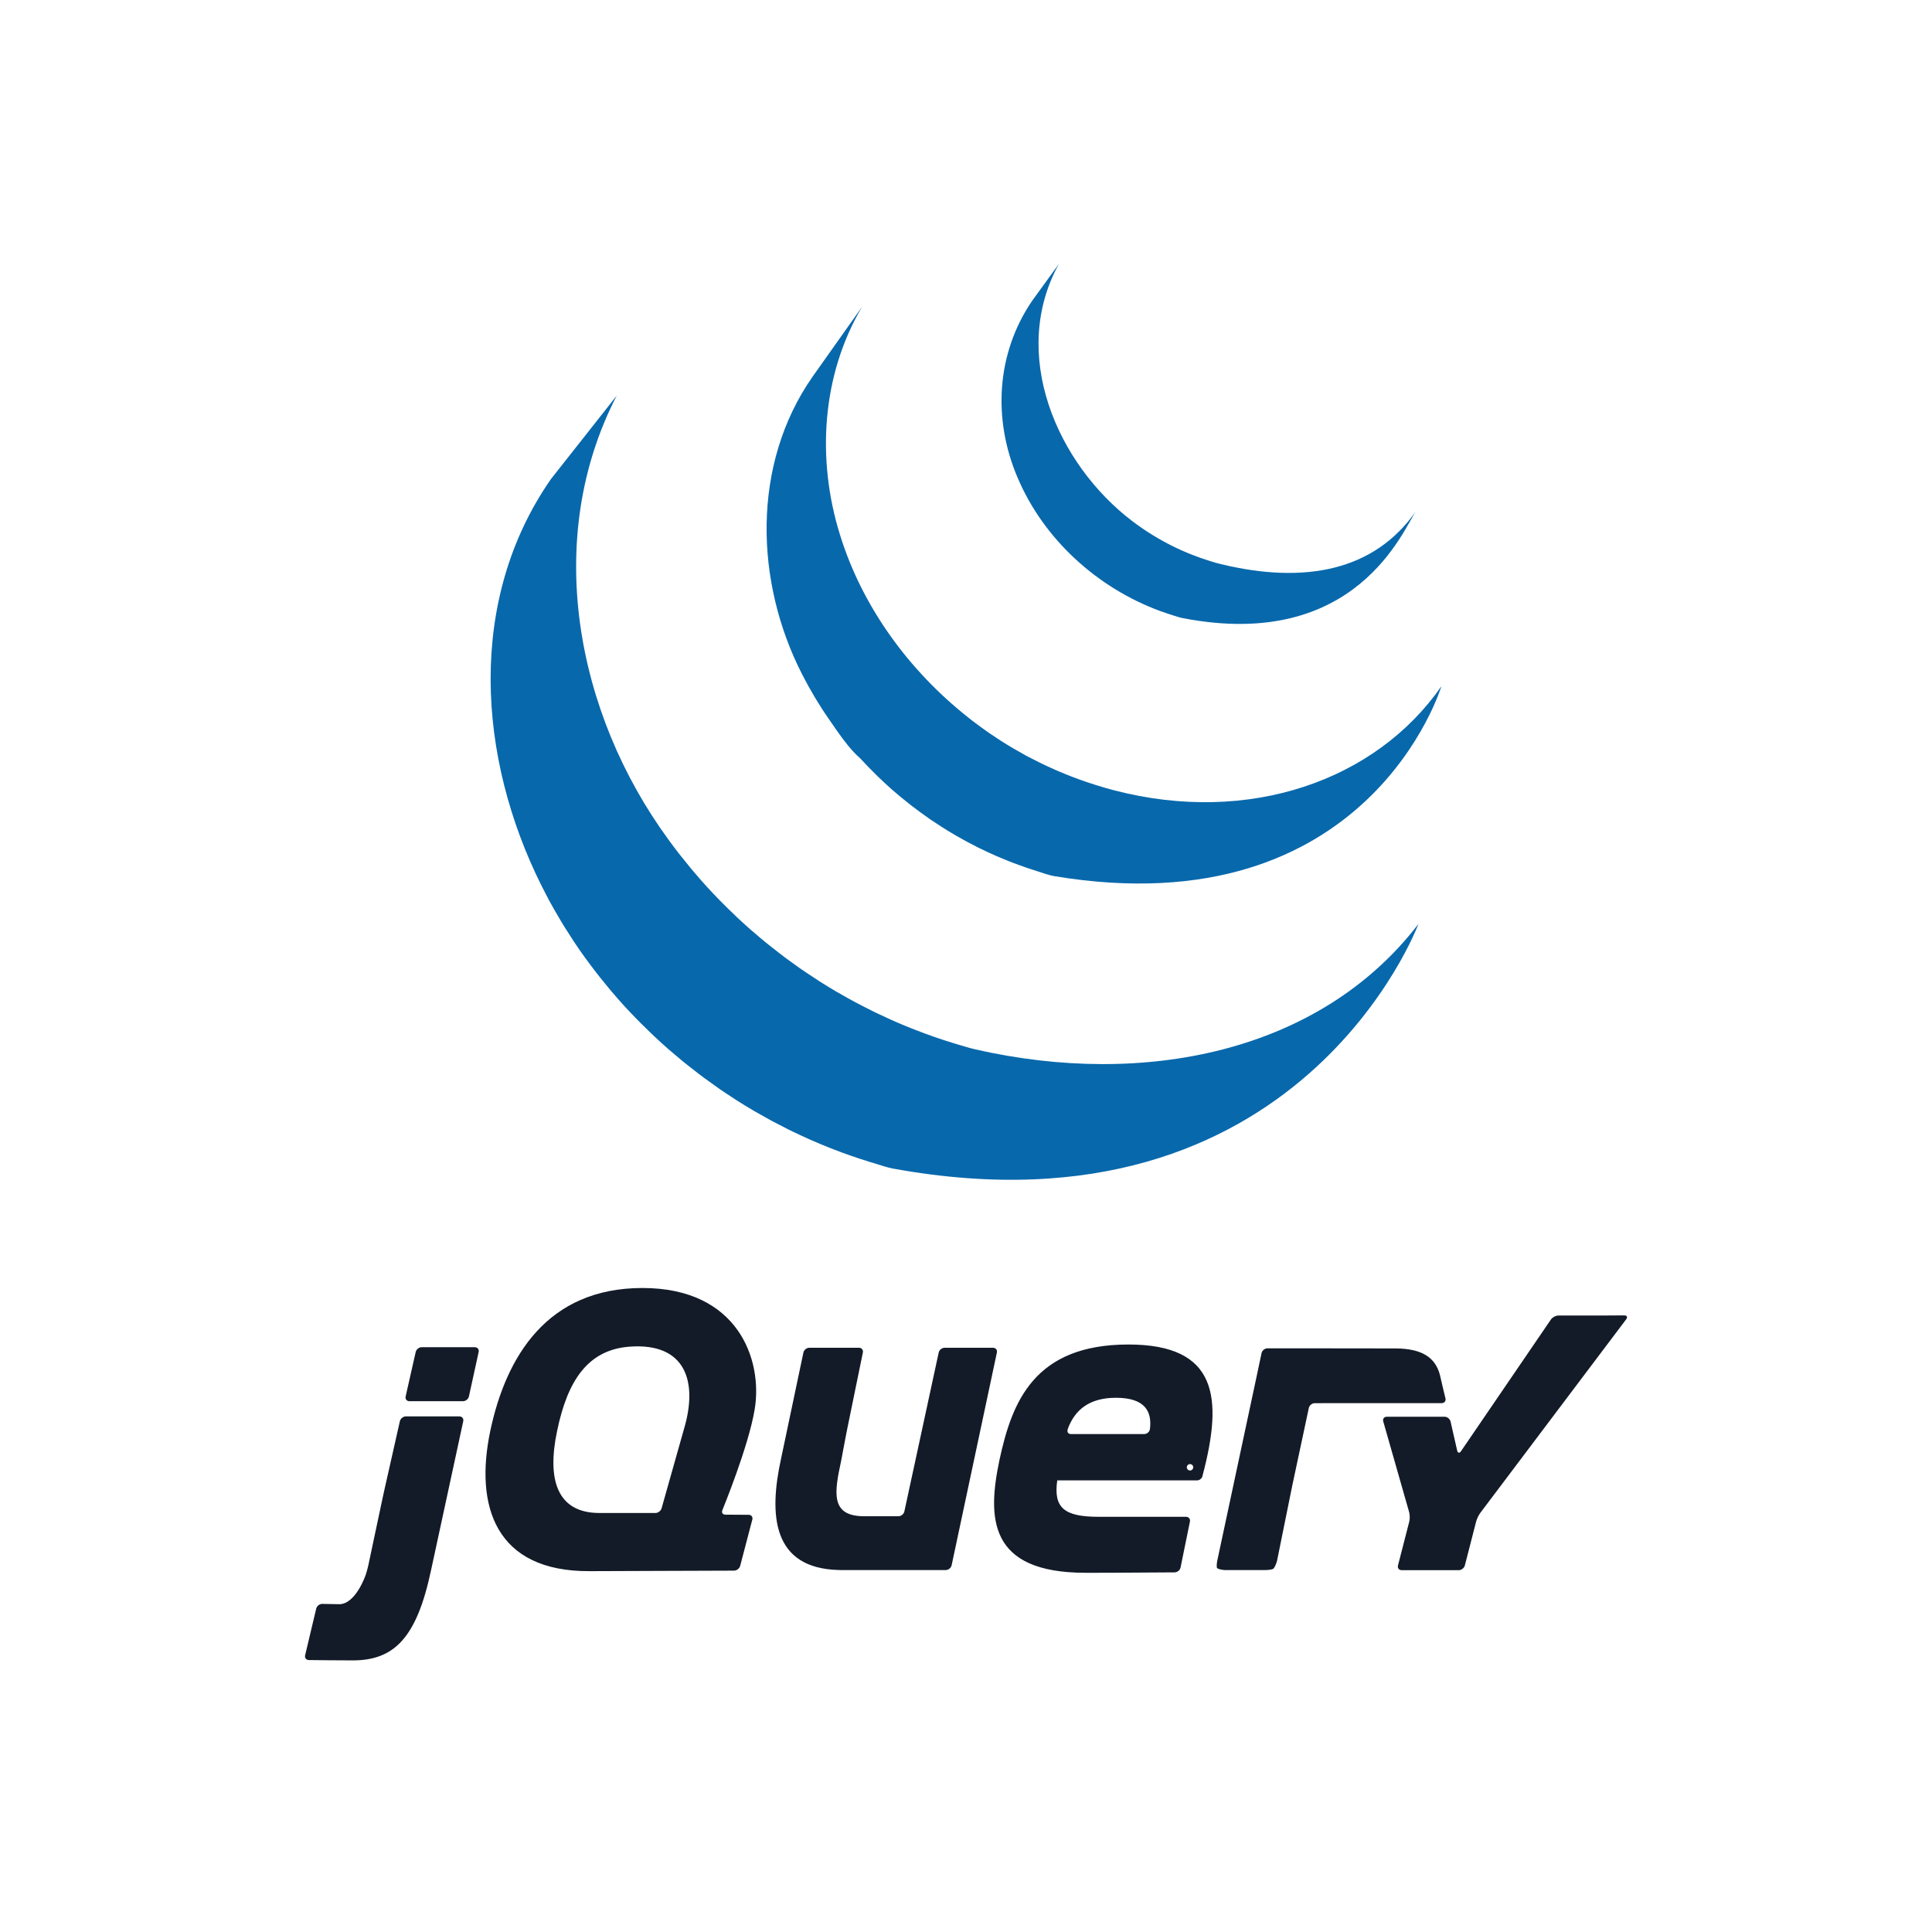 <?xml version="1.0" encoding="UTF-8"?>
<svg width="128px" height="128px" viewBox="0 0 128 128" version="1.1" xmlns="http://www.w3.org/2000/svg" xmlns:xlink="http://www.w3.org/1999/xlink">
    <!-- Generator: Sketch 51 (57462) - http://www.bohemiancoding.com/sketch -->
    <title>jQuery Logo</title>
    <desc>Created with Sketch.</desc>
    <defs></defs>
    <g id="Colophon" stroke="none" stroke-width="1" fill="none" fill-rule="evenodd">
        <g id="jQuery-Logo" fill-rule="nonzero">
            <g id="jquery-original-wordmark" transform="translate(20, 17)">
                <path d="M16.506,14.733 C10.929,22.748 11.623,33.177 15.884,41.695 L16.196,42.3 L16.395,42.684 L16.52,42.905 L16.742,43.302 C16.874,43.535 17.01,43.766 17.149,43.999 L17.381,44.382 C17.535,44.629 17.692,44.875 17.853,45.12 L18.054,45.43 C18.276,45.762 18.503,46.092 18.737,46.417 L18.757,46.442 L18.872,46.598 C19.075,46.877 19.283,47.153 19.495,47.427 L19.729,47.725 C19.918,47.962 20.11,48.197 20.305,48.433 L20.525,48.696 C20.787,49.004 21.055,49.312 21.327,49.612 L21.343,49.629 L21.374,49.663 C21.64,49.954 21.913,50.238 22.19,50.523 L22.451,50.786 C22.665,51.001 22.882,51.213 23.102,51.424 L23.368,51.677 C23.661,51.953 23.957,52.225 24.26,52.489 L24.274,52.501 L24.429,52.633 C24.695,52.864 24.966,53.092 25.239,53.317 L25.575,53.585 C25.798,53.763 26.023,53.94 26.25,54.113 L26.612,54.387 C26.862,54.571 27.115,54.753 27.37,54.931 L27.645,55.127 L27.722,55.181 C27.963,55.348 28.211,55.508 28.457,55.668 L28.776,55.881 C29.155,56.12 29.54,56.357 29.928,56.586 L30.247,56.766 C30.533,56.931 30.82,57.093 31.112,57.251 L31.59,57.498 L32.21,57.82 L32.352,57.889 L32.606,58.011 C32.929,58.166 33.256,58.318 33.586,58.465 L33.794,58.558 C34.171,58.723 34.553,58.882 34.938,59.034 L35.217,59.144 C35.572,59.282 35.934,59.416 36.296,59.543 L36.432,59.59 C36.83,59.73 37.232,59.858 37.636,59.985 L37.926,60.071 C38.338,60.196 38.745,60.343 39.169,60.422 C66.14,65.34 73.975,44.215 73.975,44.215 C67.394,52.787 55.715,55.048 44.649,52.531 C44.23,52.436 43.823,52.305 43.414,52.185 L43.106,52.091 C42.707,51.969 42.311,51.84 41.917,51.704 L41.754,51.645 C41.401,51.521 41.053,51.39 40.705,51.256 L40.411,51.141 C40.031,50.991 39.652,50.834 39.279,50.671 L39.053,50.57 C38.732,50.425 38.414,50.278 38.098,50.126 L37.822,49.993 C37.574,49.872 37.329,49.744 37.083,49.618 L36.591,49.359 C36.291,49.2 35.997,49.033 35.705,48.863 L35.406,48.697 C35.017,48.467 34.633,48.23 34.253,47.99 L33.942,47.782 C33.667,47.605 33.392,47.424 33.122,47.237 L32.857,47.051 C32.596,46.868 32.338,46.68 32.082,46.491 L31.738,46.231 C31.503,46.051 31.27,45.87 31.039,45.684 L30.727,45.434 C30.433,45.193 30.142,44.948 29.856,44.699 L29.76,44.619 C29.45,44.347 29.145,44.067 28.844,43.786 L28.586,43.537 C28.363,43.326 28.143,43.112 27.927,42.892 L27.669,42.634 C27.395,42.353 27.125,42.069 26.861,41.78 L26.821,41.736 C26.542,41.431 26.269,41.12 26.002,40.804 L25.787,40.549 C25.588,40.309 25.39,40.065 25.198,39.82 L24.981,39.551 C24.748,39.25 24.522,38.949 24.3,38.644 C18.157,30.264 15.949,18.705 20.86,9.213 M33.818,7.98 C29.785,13.783 30.003,21.554 33.15,27.691 C33.677,28.72 34.271,29.719 34.934,30.669 C35.538,31.536 36.208,32.566 37.01,33.262 C37.301,33.582 37.605,33.894 37.915,34.201 L38.153,34.437 C38.454,34.729 38.761,35.016 39.077,35.296 L39.115,35.328 L39.124,35.337 C39.475,35.645 39.837,35.94 40.204,36.231 L40.449,36.422 C40.818,36.704 41.193,36.982 41.578,37.247 L41.611,37.272 L42.127,37.611 L42.371,37.772 C42.647,37.949 42.925,38.121 43.209,38.285 L43.327,38.355 C43.571,38.495 43.819,38.634 44.067,38.769 L44.33,38.905 L44.847,39.174 L44.926,39.209 C45.281,39.384 45.639,39.553 46.006,39.712 L46.244,39.811 C46.537,39.935 46.832,40.056 47.129,40.17 L47.509,40.309 C47.779,40.409 48.049,40.501 48.322,40.592 L48.689,40.71 C49.077,40.83 49.461,40.982 49.864,41.05 C70.688,44.499 75.496,28.466 75.496,28.466 C71.162,34.708 62.77,37.685 53.814,35.361 C53.417,35.256 53.024,35.142 52.635,35.02 L52.28,34.906 C52.003,34.817 51.728,34.721 51.456,34.622 L51.083,34.483 C50.784,34.368 50.488,34.249 50.195,34.124 L49.956,34.023 C49.588,33.863 49.226,33.694 48.87,33.518 L48.325,33.241 L48.011,33.08 C47.779,32.954 47.548,32.823 47.321,32.69 L47.157,32.596 C46.874,32.432 46.597,32.263 46.322,32.087 L46.07,31.919 L45.53,31.561 C45.146,31.296 44.772,31.019 44.404,30.738 L44.151,30.538 C40.231,27.443 37.124,23.213 35.647,18.417 C34.098,13.443 34.432,7.859 37.115,3.327 M48.378,2.934 C46,6.433 45.767,10.779 47.417,14.644 C49.156,18.746 52.721,21.963 56.882,23.489 L57.4,23.667 L57.627,23.74 C57.872,23.818 58.116,23.907 58.369,23.954 C69.867,26.176 72.986,18.054 73.816,16.858 C71.084,20.792 66.493,21.736 60.86,20.368 C60.415,20.26 59.926,20.1 59.497,19.947 C58.947,19.751 58.405,19.528 57.878,19.275 C56.878,18.794 55.925,18.211 55.04,17.544 C49.999,13.719 46.868,6.423 50.158,0.481" id="Shape" fill="#0868AC"></path>
                <path d="M45.79,72.293 L42.584,72.293 C42.406,72.293 42.229,72.435 42.191,72.609 L41.054,77.874 L39.916,83.139 C39.878,83.312 39.702,83.455 39.524,83.455 L37.255,83.455 C35.01,83.455 35.27,81.902 35.73,79.775 L35.743,79.711 L35.793,79.442 L35.802,79.392 L35.905,78.846 L36.015,78.261 L36.132,77.665 L36.649,75.138 L37.167,72.61 C37.203,72.435 37.086,72.292 36.908,72.292 L33.618,72.292 C33.441,72.292 33.265,72.435 33.228,72.609 L32.521,75.965 L31.814,79.322 L31.812,79.327 L31.747,79.639 C30.932,83.359 31.147,86.907 35.576,87.018 L35.705,87.021 L42.656,87.021 C42.834,87.021 43.011,86.878 43.048,86.704 L44.547,79.657 L46.046,72.61 C46.083,72.435 45.968,72.294 45.79,72.293 Z M11.457,72.256 L7.937,72.256 C7.759,72.256 7.582,72.398 7.542,72.571 L7.208,74.044 L6.875,75.518 C6.836,75.691 6.949,75.833 7.127,75.833 L10.675,75.833 C10.853,75.833 11.03,75.691 11.068,75.517 L11.39,74.044 L11.712,72.572 C11.75,72.398 11.636,72.256 11.457,72.256 Z M10.436,76.841 L6.888,76.841 C6.711,76.841 6.532,76.983 6.493,77.156 L5.995,79.364 L5.497,81.571 L5.358,82.203 L4.879,84.456 L4.402,86.71 C4.364,86.884 4.288,87.165 4.231,87.333 C4.231,87.333 3.568,89.306 2.453,89.283 L2.314,89.28 L1.35,89.262 L1.349,89.262 C1.171,89.26 0.993,89.399 0.951,89.571 L0.583,91.118 L0.216,92.664 C0.174,92.837 0.287,92.98 0.464,92.983 C1.095,92.99 2.511,93.006 3.368,93.006 C6.151,93.006 7.619,91.464 8.559,87.026 L9.66,81.933 L10.692,77.156 C10.729,76.983 10.614,76.841 10.436,76.841 Z M75.766,75.647 L75.619,75.039 L75.474,74.417 L75.401,74.103 C75.113,72.982 74.267,72.337 72.429,72.337 L69.569,72.334 L66.935,72.33 L63.971,72.33 C63.794,72.33 63.618,72.473 63.581,72.646 L63.45,73.265 L63.295,73.997 L63.252,74.202 L61.917,80.453 L60.65,86.387 C60.612,86.562 60.6,86.776 60.621,86.862 C60.643,86.949 60.985,87.021 61.162,87.021 L63.836,87.021 C64.014,87.021 64.239,86.989 64.336,86.949 C64.433,86.91 64.577,86.56 64.612,86.386 L65.087,84.035 L65.563,81.684 L65.564,81.68 L65.628,81.367 L66.204,78.666 L66.713,76.281 C66.751,76.107 66.926,75.965 67.104,75.964 L75.516,75.961 C75.694,75.962 75.807,75.82 75.766,75.647 Z M86.596,70.154 L85.948,70.156 L83.256,70.156 C83.077,70.156 82.849,70.277 82.75,70.424 L76.795,79.147 C76.695,79.294 76.58,79.273 76.541,79.1 L76.103,77.178 C76.063,77.005 75.885,76.863 75.707,76.863 L71.879,76.863 C71.701,76.863 71.596,77.002 71.644,77.173 L73.359,83.182 C73.408,83.353 73.412,83.634 73.368,83.807 L72.62,86.715 C72.576,86.888 72.685,87.028 72.863,87.028 L76.646,87.028 C76.824,87.028 77.006,86.887 77.05,86.715 L77.798,83.807 C77.842,83.633 77.966,83.377 78.073,83.234 L87.74,70.405 C87.848,70.263 87.789,70.147 87.612,70.148 L86.596,70.154 Z M56.186,77.679 L56.186,77.676 C56.164,77.869 55.985,78.01 55.807,78.01 L50.954,78.01 C50.786,78.01 50.701,77.897 50.726,77.756 L50.73,77.744 L50.727,77.746 L50.73,77.73 L50.752,77.647 C51.215,76.415 52.159,75.606 53.933,75.606 C55.932,75.606 56.322,76.581 56.186,77.679 Z M54.762,72.077 C48.533,72.077 47.056,75.858 46.228,79.675 C45.4,83.565 45.471,87.201 51.918,87.201 L52.699,87.201 L52.893,87.2 L52.939,87.2 L53.713,87.198 L53.726,87.198 C55.429,87.191 57.136,87.178 57.827,87.173 C58.004,87.17 58.177,87.028 58.214,86.854 L58.474,85.579 L58.525,85.331 L58.836,83.809 C58.872,83.636 58.756,83.492 58.578,83.492 L52.783,83.492 C50.477,83.492 49.793,82.88 50.045,81.079 L59.309,81.079 L59.308,81.08 L59.314,81.079 C59.461,81.077 59.598,80.975 59.652,80.84 L59.674,80.76 L59.673,80.76 C61.048,75.572 60.654,72.078 54.762,72.077 Z M25.32,77.659 L25.232,77.97 L25.232,77.97 L24.532,80.449 L23.833,82.928 C23.785,83.1 23.599,83.24 23.421,83.24 L19.719,83.24 C16.91,83.24 16.226,81.043 16.91,77.803 C17.594,74.49 18.934,72.43 21.699,72.221 C25.477,71.936 26.232,74.593 25.32,77.659 Z M27.86,83.049 C27.86,83.049 29.605,78.81 30.001,76.363 C30.542,73.086 28.901,68.333 22.564,68.333 C16.263,68.333 13.525,72.87 12.482,77.803 C11.438,82.772 12.806,87.129 19.071,87.093 L24.014,87.075 L28.633,87.059 C28.811,87.057 28.993,86.916 29.038,86.744 L29.843,83.675 C29.888,83.502 29.78,83.361 29.601,83.36 L28.83,83.355 L28.058,83.35 C27.907,83.35 27.821,83.251 27.839,83.121 L27.86,83.049 Z M59.054,80.211 C59.054,80.329 58.959,80.424 58.842,80.424 C58.725,80.424 58.629,80.329 58.629,80.211 C58.629,80.094 58.724,80 58.842,80 C58.959,80 59.054,80.094 59.054,80.211 Z" id="Shape" fill="#131B28"></path>
            </g>
        </g>
    </g>
</svg>